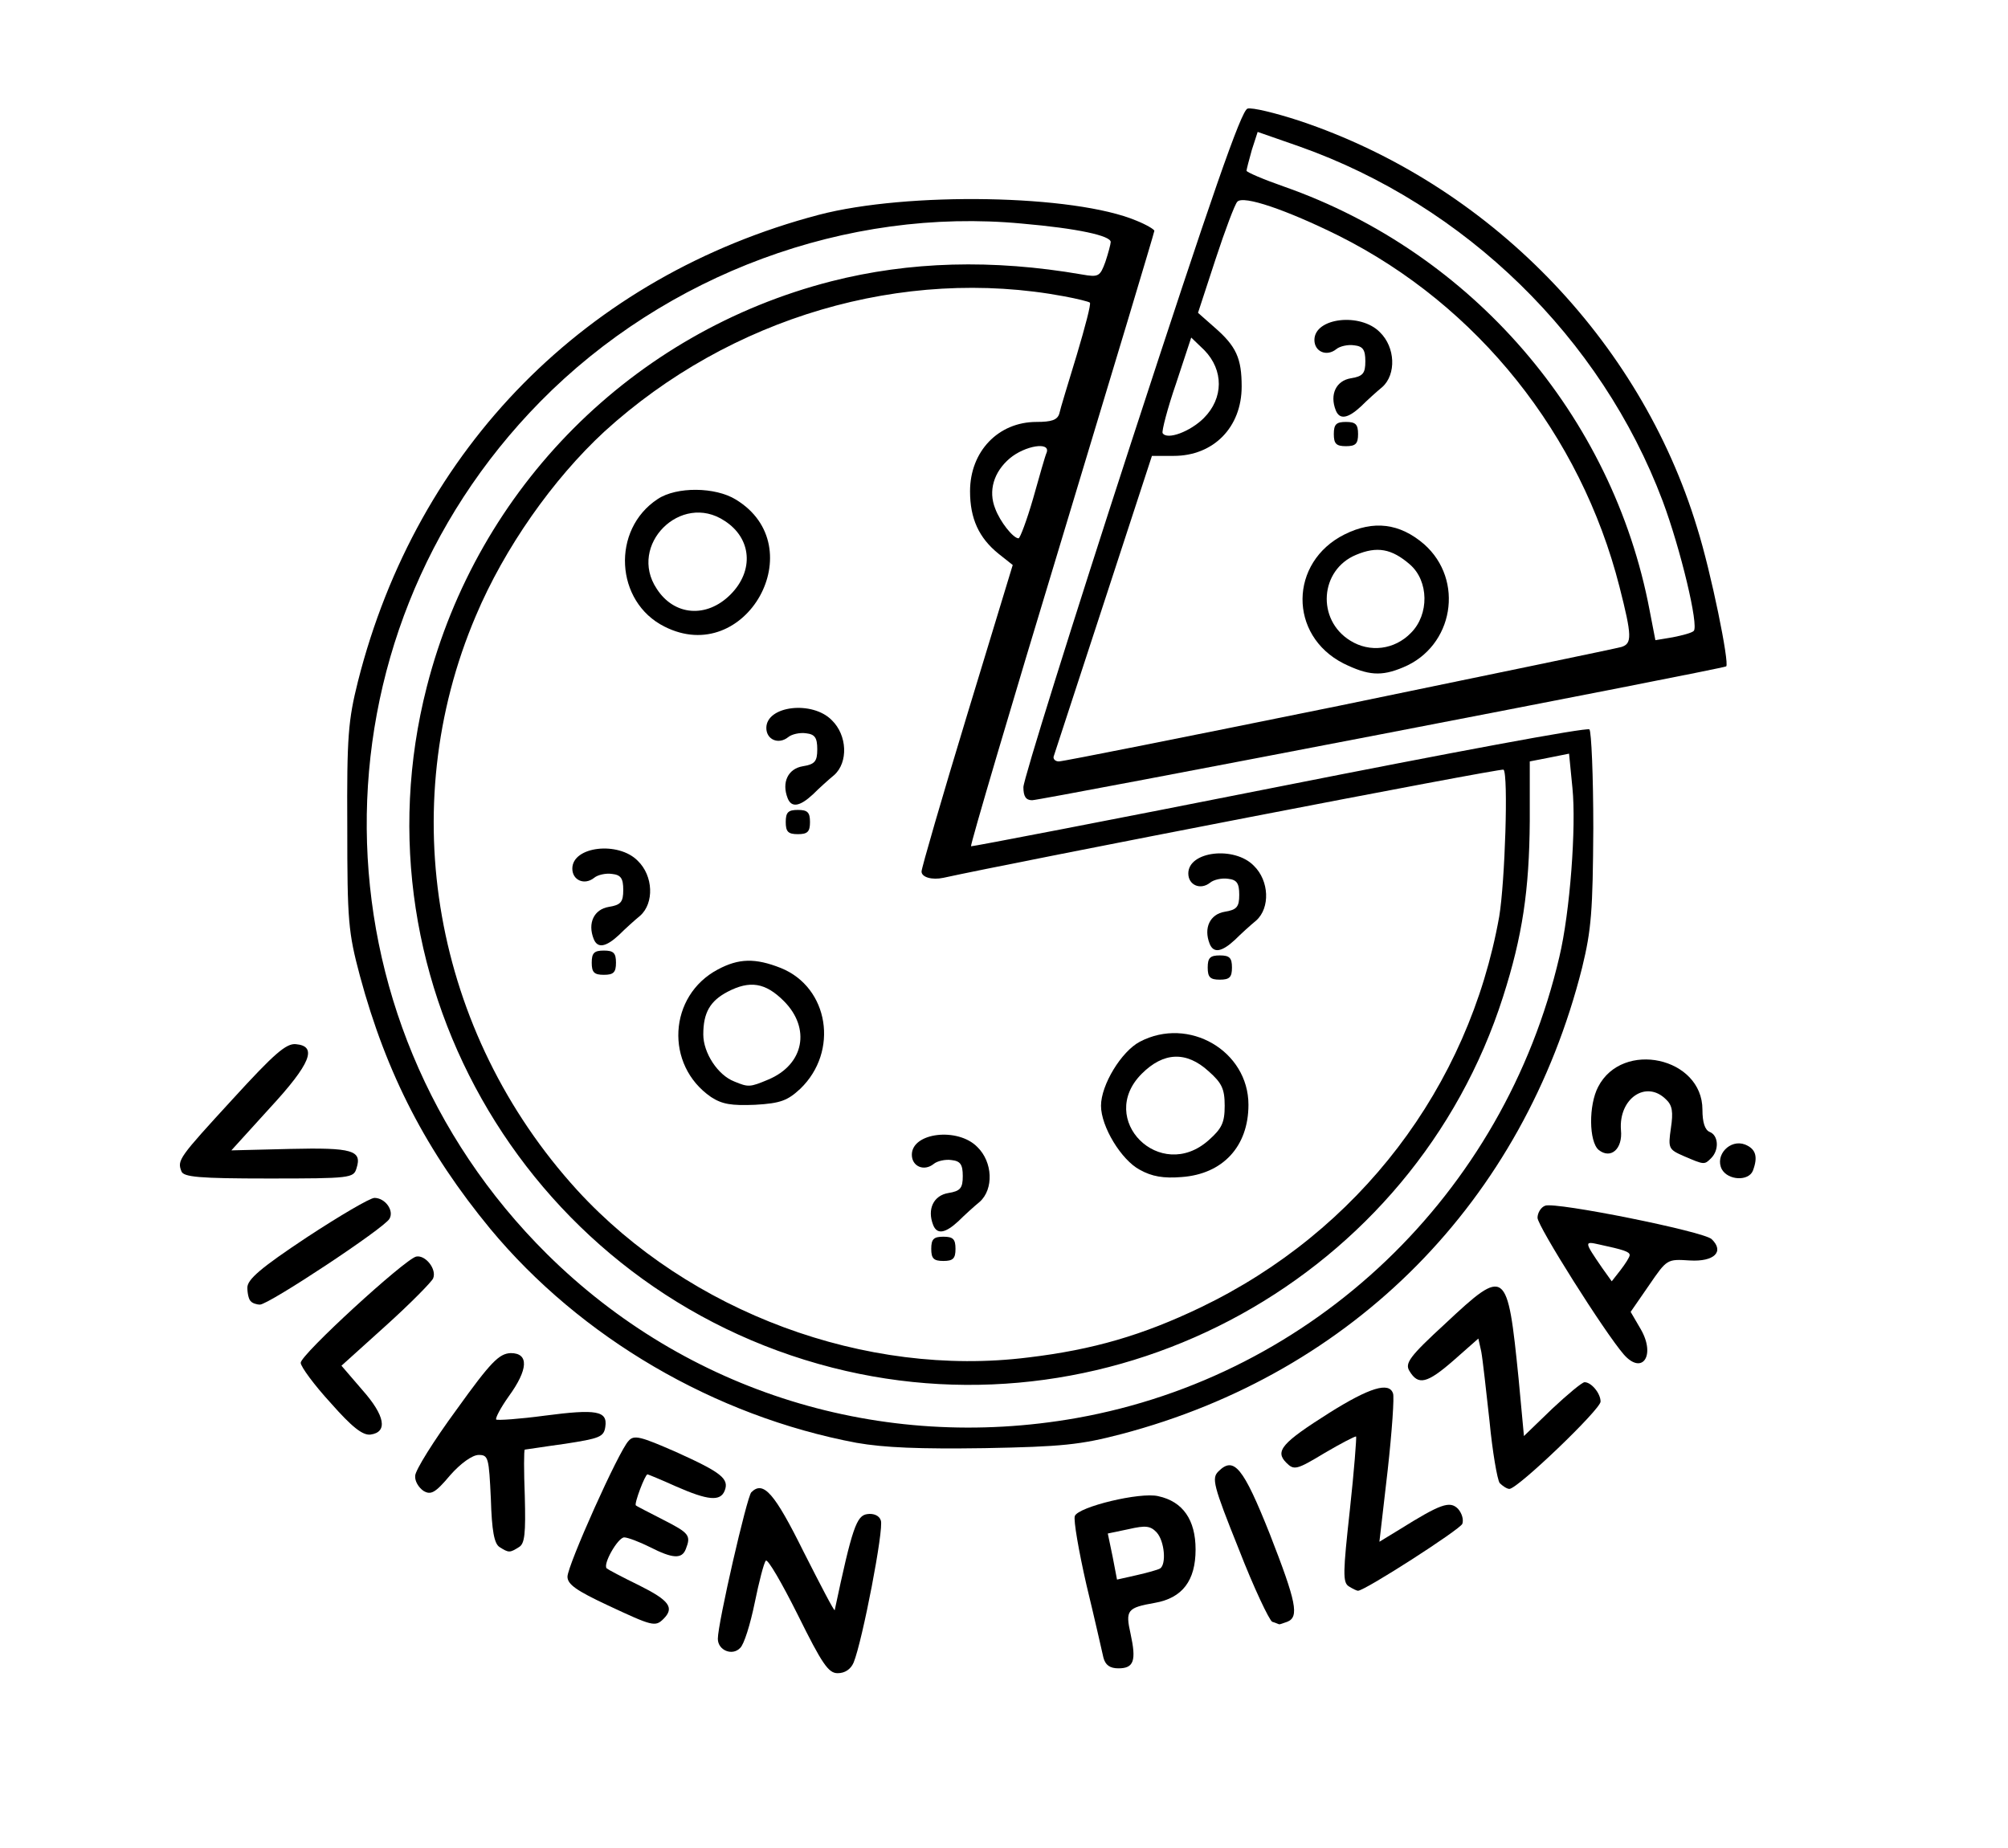 <!DOCTYPE svg PUBLIC "-//W3C//DTD SVG 20010904//EN" "http://www.w3.org/TR/2001/REC-SVG-20010904/DTD/svg10.dtd">
<svg version="1.0" xmlns="http://www.w3.org/2000/svg" width="414px" height="381px" viewBox="0 0 4140 3810" preserveAspectRatio="xMidYMid meet">
<g id="layer101" fill="#000000" stroke="none">
 <path d="M1645 3330 c-33 -66 -62 -116 -66 -112 -4 4 -14 43 -23 87 -9 44 -22 86 -30 93 -16 17 -46 5 -46 -19 0 -32 60 -293 69 -302 25 -25 48 2 108 123 35 69 63 123 64 120 36 -170 45 -195 67 -198 13 -2 25 3 28 13 7 16 -38 249 -56 293 -6 14 -18 22 -33 22 -19 0 -32 -19 -82 -120z"/>
 <path d="M2275 3418 c-3 -13 -18 -80 -35 -150 -16 -70 -27 -134 -24 -142 7 -19 135 -50 172 -41 51 11 77 49 77 110 0 64 -27 100 -84 110 -57 10 -61 15 -50 64 12 55 7 71 -25 71 -18 0 -27 -7 -31 -22z m117 -184 c13 -9 9 -56 -7 -74 -13 -14 -23 -15 -58 -7 l-43 9 10 48 9 47 40 -9 c22 -5 44 -11 49 -14z"/>
 <path d="M1253 3310 c-64 -30 -83 -43 -83 -59 0 -23 106 -260 126 -280 11 -13 25 -9 98 23 93 42 110 55 100 80 -9 22 -34 20 -100 -9 -31 -14 -58 -25 -59 -25 -5 0 -28 61 -24 64 2 2 28 15 57 30 53 27 57 32 46 60 -8 21 -27 20 -74 -4 -22 -11 -46 -20 -53 -20 -13 0 -45 56 -36 64 2 2 32 18 67 35 62 31 73 46 50 69 -17 17 -23 15 -115 -28z"/>
 <path d="M2623 3344 c-6 -3 -38 -70 -69 -150 -53 -132 -56 -146 -42 -160 32 -32 51 -9 106 129 55 141 61 171 36 181 -9 3 -16 6 -17 5 -1 0 -7 -3 -14 -5z"/>
 <path d="M2781 3271 c-13 -8 -12 -29 2 -157 9 -82 14 -150 13 -152 -2 -1 -31 14 -65 34 -58 35 -63 36 -79 20 -24 -24 -9 -41 89 -103 83 -52 123 -64 131 -40 3 6 -2 78 -11 159 l-17 147 41 -25 c85 -53 104 -60 121 -43 8 9 12 22 9 31 -5 12 -201 138 -215 138 -3 0 -11 -4 -19 -9z"/>
 <path d="M1030 3190 c-11 -7 -16 -33 -18 -100 -4 -84 -5 -90 -25 -90 -13 0 -37 17 -59 42 -31 37 -40 41 -55 32 -10 -7 -18 -20 -17 -31 0 -11 38 -72 85 -136 71 -99 88 -116 112 -117 38 0 36 34 -4 89 -17 24 -28 45 -26 48 3 2 48 -1 100 -8 107 -14 130 -10 125 23 -3 21 -12 24 -83 35 -44 6 -81 12 -83 12 -2 1 -2 44 0 96 2 77 0 98 -12 105 -19 12 -21 12 -40 0z"/>
 <path d="M3092 3058 c-5 -7 -15 -65 -21 -128 -7 -63 -14 -127 -17 -143 l-6 -27 -51 45 c-55 48 -73 52 -91 22 -10 -16 0 -30 74 -98 125 -117 128 -114 151 114 l11 118 58 -56 c32 -30 62 -55 67 -55 14 0 33 23 33 40 0 16 -171 180 -188 180 -5 0 -14 -6 -20 -12z"/>
 <path d="M1766 2975 c-293 -55 -569 -217 -755 -441 -131 -159 -214 -318 -269 -522 -24 -90 -26 -113 -26 -307 -1 -187 2 -220 22 -300 122 -482 472 -836 950 -962 183 -48 527 -42 655 12 20 8 37 18 37 21 0 3 -86 289 -191 636 -105 346 -189 631 -187 633 1 1 287 -54 635 -123 348 -69 636 -123 640 -118 4 4 8 96 8 204 -1 170 -4 209 -23 287 -121 481 -471 836 -950 962 -84 22 -122 26 -282 29 -134 2 -207 -1 -264 -11z m453 -51 c490 -87 882 -462 996 -951 22 -92 35 -268 27 -348 l-7 -71 -40 8 -41 8 0 123 c-1 142 -15 237 -55 362 -184 577 -796 915 -1383 765 -618 -158 -994 -788 -836 -1404 105 -411 424 -731 834 -836 161 -41 332 -46 517 -14 34 6 37 4 48 -26 6 -18 11 -37 11 -41 0 -13 -68 -28 -183 -38 -361 -34 -734 104 -993 367 -483 491 -476 1272 14 1758 288 285 689 409 1091 338z m-99 -125 c134 -16 236 -46 355 -103 327 -157 553 -454 616 -806 12 -72 19 -293 9 -303 -4 -4 -1019 193 -1155 223 -23 5 -45 -1 -45 -13 0 -7 42 -152 94 -323 l94 -309 -29 -23 c-41 -33 -59 -73 -59 -129 0 -82 58 -143 137 -143 31 0 43 -4 47 -17 2 -10 19 -65 36 -121 17 -57 30 -106 27 -108 -2 -2 -26 -8 -53 -13 -332 -62 -689 43 -948 279 -106 98 -206 240 -265 380 -169 397 -87 859 209 1184 231 252 595 387 930 345z m10 -1771 c13 -46 25 -89 28 -95 8 -23 -45 -14 -76 12 -33 28 -45 67 -30 104 10 27 37 61 48 61 3 0 17 -37 30 -82z"/>
 <path d="M1920 2575 c0 -20 5 -25 25 -25 20 0 25 5 25 25 0 20 -5 25 -25 25 -20 0 -25 -5 -25 -25z"/>
 <path d="M1924 2526 c-13 -33 1 -61 31 -66 25 -4 30 -10 30 -35 0 -24 -5 -31 -23 -33 -13 -2 -30 2 -37 8 -20 16 -45 5 -45 -19 0 -46 95 -57 135 -16 32 31 34 87 5 113 -11 9 -31 27 -44 40 -27 25 -44 28 -52 8z"/>
 <path d="M2350 2412 c-38 -20 -80 -89 -80 -132 0 -43 42 -112 80 -132 101 -53 224 19 224 130 0 86 -53 143 -138 149 -37 3 -61 -1 -86 -15z m142 -61 c27 -24 33 -36 33 -71 0 -35 -6 -47 -33 -71 -46 -42 -93 -40 -138 5 -94 94 38 226 138 137z"/>
 <path d="M1466 2262 c-96 -66 -88 -209 14 -263 43 -23 77 -24 130 -3 99 40 120 172 40 249 -26 24 -40 30 -93 33 -49 2 -68 -1 -91 -16z m118 -36 c74 -31 88 -106 32 -162 -38 -38 -70 -43 -116 -19 -36 19 -50 43 -50 88 0 38 30 84 64 97 29 12 32 12 70 -4z"/>
 <path d="M2490 1995 c0 -20 5 -25 25 -25 20 0 25 5 25 25 0 20 -5 25 -25 25 -20 0 -25 -5 -25 -25z"/>
 <path d="M1220 1985 c0 -20 5 -25 25 -25 20 0 25 5 25 25 0 20 -5 25 -25 25 -20 0 -25 -5 -25 -25z"/>
 <path d="M2494 1946 c-13 -33 1 -61 31 -66 25 -4 30 -10 30 -35 0 -24 -5 -31 -23 -33 -13 -2 -30 2 -37 8 -20 16 -45 5 -45 -19 0 -46 95 -57 135 -16 32 31 34 87 5 113 -11 9 -31 27 -44 40 -27 25 -44 28 -52 8z"/>
 <path d="M1224 1936 c-13 -33 1 -61 31 -66 25 -4 30 -10 30 -35 0 -24 -5 -31 -23 -33 -13 -2 -30 2 -37 8 -20 16 -45 5 -45 -19 0 -46 95 -57 135 -16 32 31 34 87 5 113 -11 9 -31 27 -44 40 -27 25 -44 28 -52 8z"/>
 <path d="M1620 1695 c0 -20 5 -25 25 -25 20 0 25 5 25 25 0 20 -5 25 -25 25 -20 0 -25 -5 -25 -25z"/>
 <path d="M1624 1646 c-13 -33 1 -61 31 -66 25 -4 30 -10 30 -35 0 -24 -5 -31 -23 -33 -13 -2 -30 2 -37 8 -20 16 -45 5 -45 -19 0 -46 95 -57 135 -16 32 31 34 87 5 113 -11 9 -31 27 -44 40 -27 25 -44 28 -52 8z"/>
 <path d="M1370 1292 c-102 -51 -110 -200 -14 -263 39 -26 119 -25 161 1 160 97 21 347 -147 262z m136 -66 c49 -49 44 -116 -12 -152 -90 -60 -200 50 -140 140 36 56 103 61 152 12z"/>
 <path d="M682 2893 c-34 -37 -62 -75 -62 -83 0 -17 214 -213 238 -219 19 -4 43 26 35 45 -3 7 -46 51 -97 97 l-92 83 43 50 c47 53 53 87 17 92 -16 2 -38 -15 -82 -65z"/>
 <path d="M3348 2793 c-40 -46 -178 -265 -178 -282 0 -10 7 -22 16 -25 22 -8 326 53 343 69 27 26 5 47 -45 44 -47 -3 -47 -3 -84 51 l-38 55 21 36 c31 54 3 95 -35 52z m12 -205 c0 -7 -12 -11 -63 -22 -31 -7 -31 -6 6 48 l20 28 18 -23 c10 -13 19 -27 19 -31z"/>
 <path d="M517 2683 c-4 -3 -7 -16 -7 -28 0 -17 28 -41 123 -104 67 -44 130 -81 139 -81 22 0 41 26 31 43 -10 19 -249 177 -267 177 -7 0 -16 -3 -19 -7z"/>
 <path d="M374 2415 c-9 -23 -5 -28 106 -149 85 -93 110 -115 130 -113 45 4 31 40 -54 132 l-79 87 121 -3 c129 -3 149 3 137 40 -6 20 -12 21 -181 21 -144 0 -176 -3 -180 -15z"/>
 <path d="M3550 2411 c-15 -29 17 -63 48 -51 22 9 27 25 16 54 -9 22 -51 20 -64 -3z"/>
 <path d="M3472 2384 c-32 -14 -33 -16 -27 -58 5 -33 3 -47 -10 -59 -41 -41 -98 -2 -93 63 4 39 -21 61 -46 41 -20 -17 -21 -92 -1 -130 50 -97 215 -61 215 47 0 26 5 42 15 46 18 7 20 37 3 54 -14 14 -14 14 -56 -4z"/>
 <path d="M2110 1623 c0 -15 100 -335 222 -710 166 -509 227 -685 240 -689 9 -3 58 9 107 25 389 130 702 450 820 839 29 92 67 280 60 286 -6 5 -1413 276 -1431 276 -13 0 -18 -8 -18 -27z m652 -168 c310 -64 571 -118 581 -121 22 -7 22 -22 -4 -124 -80 -314 -292 -580 -579 -724 -107 -53 -197 -84 -209 -70 -5 5 -25 58 -45 119 l-36 110 34 30 c45 39 56 64 56 122 0 84 -58 143 -140 143 l-45 0 -99 303 c-54 166 -101 308 -103 315 -3 6 2 12 10 12 9 0 269 -52 579 -115z m730 -154 c11 -10 -27 -169 -64 -268 -127 -337 -407 -610 -749 -731 l-86 -30 -12 37 c-6 21 -11 41 -11 43 0 3 35 18 78 33 387 136 677 472 753 873 l12 62 36 -6 c20 -4 39 -9 43 -13z m-1010 -439 c41 -41 41 -99 1 -140 l-27 -26 -31 94 c-18 52 -30 99 -28 103 9 15 57 -3 85 -31z"/>
 <path d="M2770 1368 c-114 -58 -112 -209 2 -266 60 -30 114 -23 164 20 84 74 61 211 -43 254 -45 19 -72 17 -123 -8z m139 -63 c38 -38 37 -107 -2 -141 -38 -33 -68 -38 -111 -20 -75 31 -82 134 -12 177 40 25 91 19 125 -16z"/>
 <path d="M2750 895 c0 -20 5 -25 25 -25 20 0 25 5 25 25 0 20 -5 25 -25 25 -20 0 -25 -5 -25 -25z"/>
 <path d="M2754 846 c-13 -33 1 -61 31 -66 25 -4 30 -10 30 -35 0 -24 -5 -31 -23 -33 -13 -2 -30 2 -37 8 -20 16 -45 5 -45 -19 0 -46 95 -57 135 -16 32 31 34 87 5 113 -11 9 -31 27 -44 40 -27 25 -44 28 -52 8z"/>
 </g>

</svg>